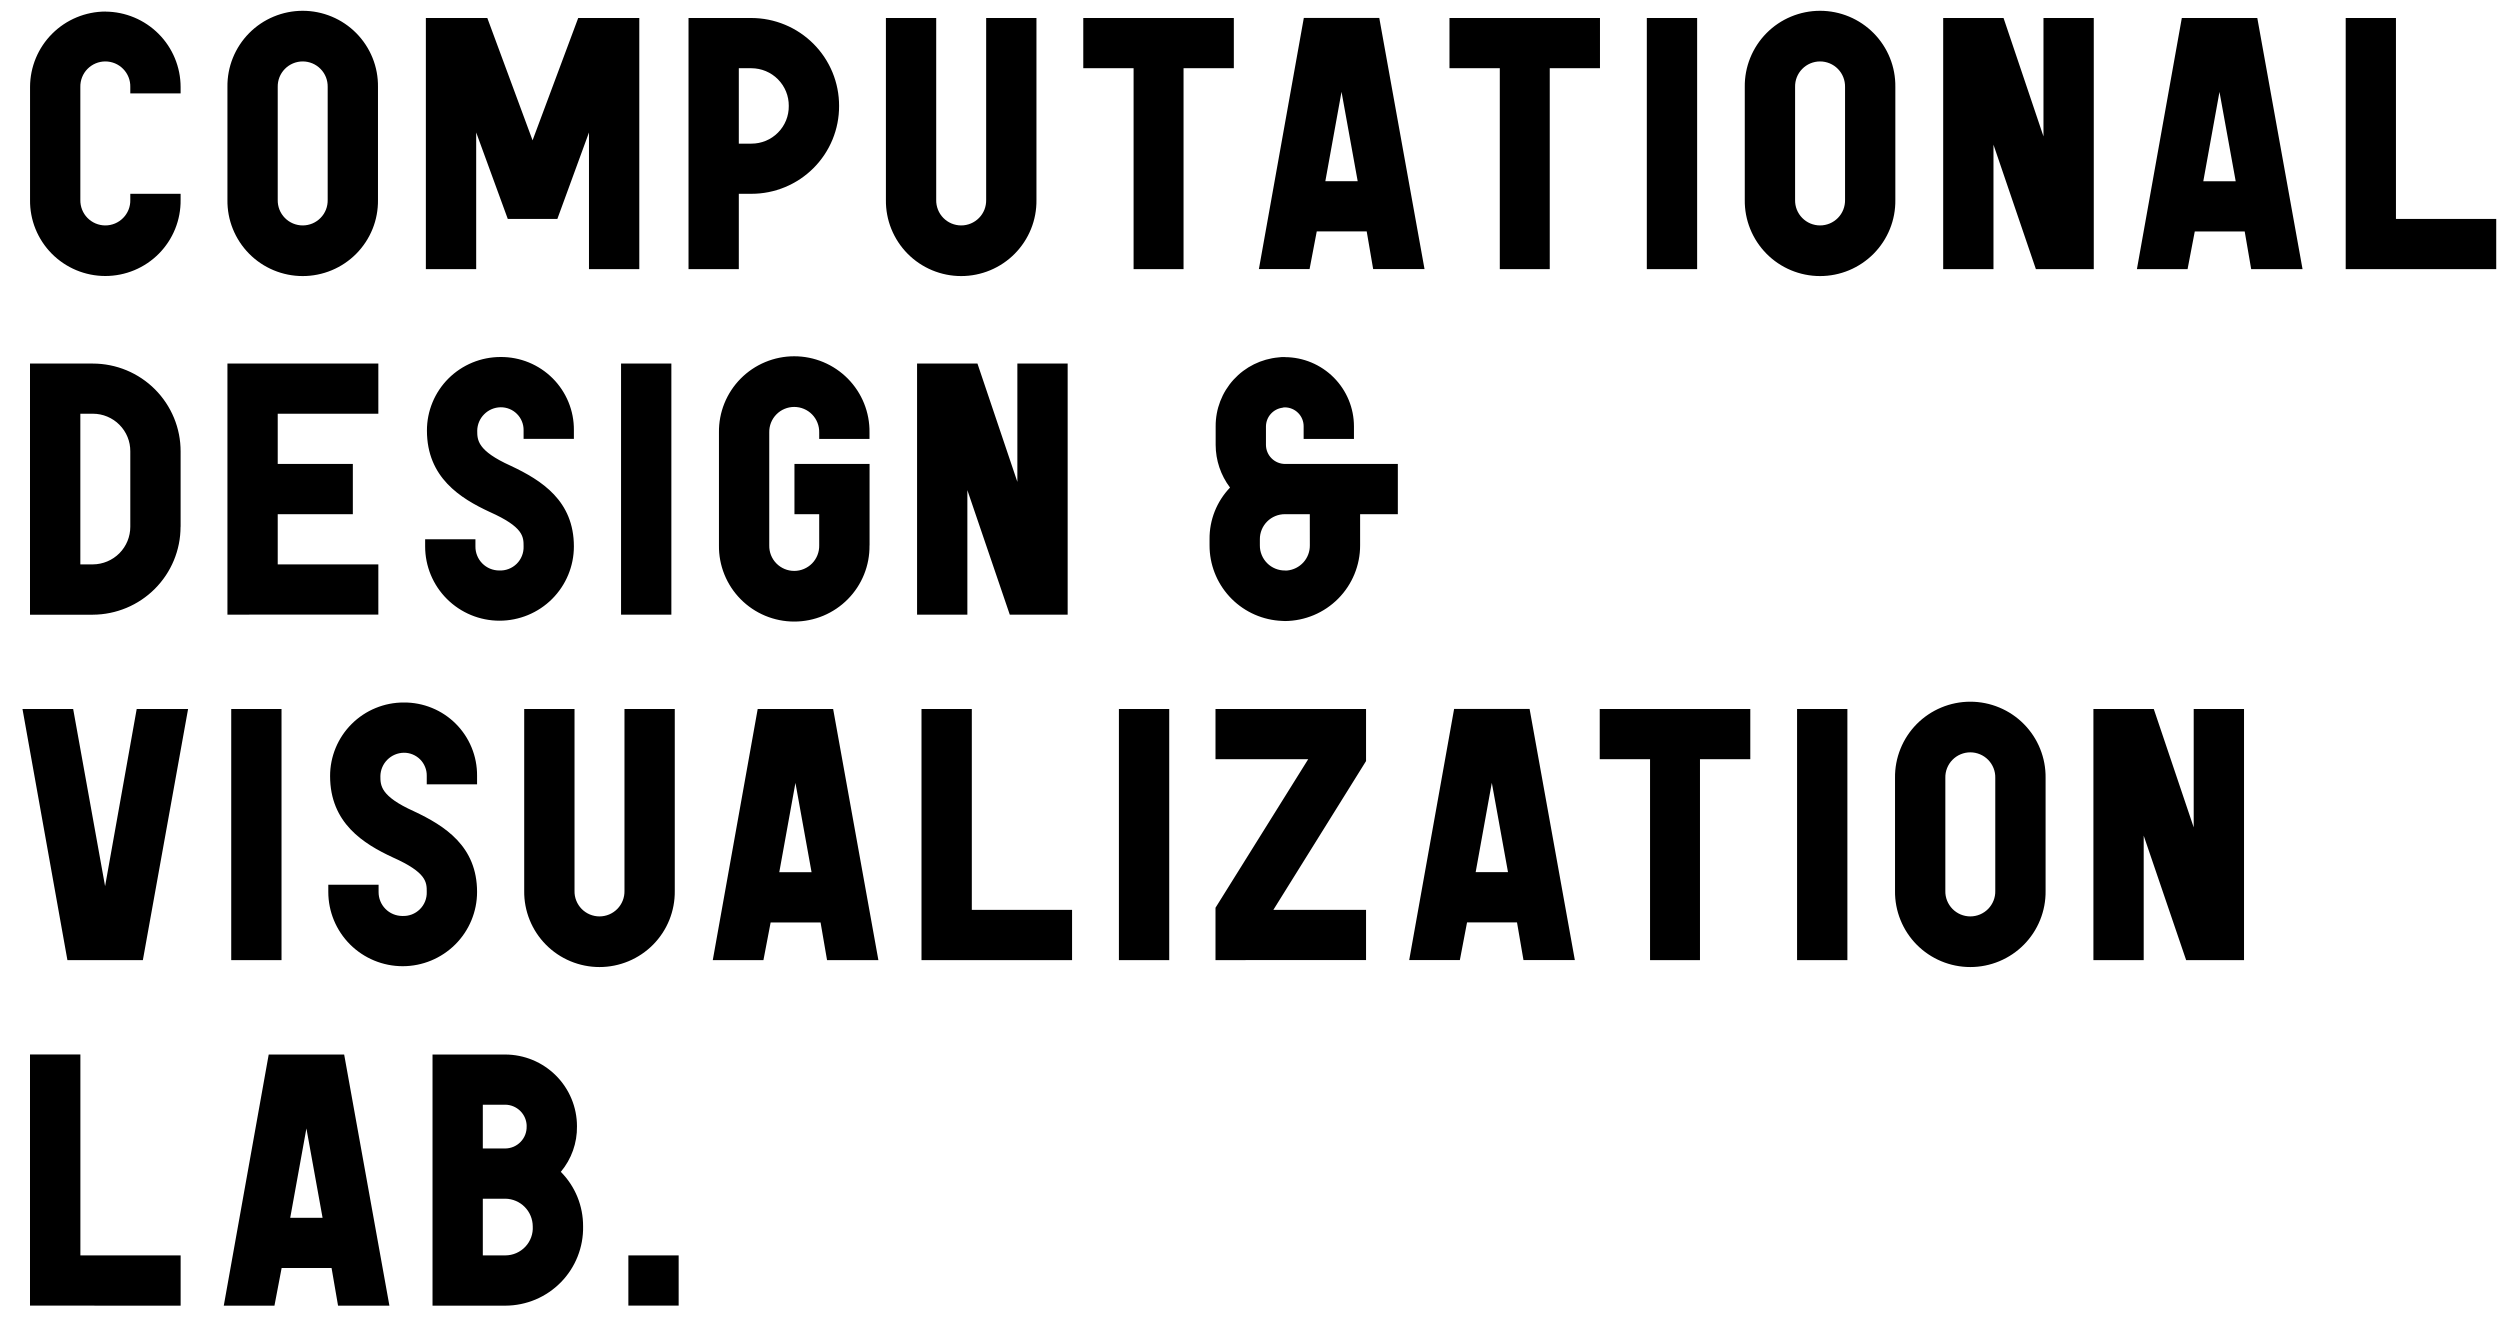 <svg width="110" height="58" viewBox="0 0 110 58" fill="none" xmlns="http://www.w3.org/2000/svg">
<path d="M29.861 55.237H27.648V57.447H29.861V55.237ZM23.441 53.958C23.451 54.122 23.427 54.286 23.371 54.44C23.315 54.594 23.228 54.736 23.116 54.855C23.003 54.975 22.867 55.07 22.717 55.136C22.566 55.202 22.404 55.236 22.24 55.237H21.244V52.743H22.24C22.559 52.749 22.864 52.879 23.088 53.106C23.312 53.333 23.439 53.639 23.441 53.958ZM23.172 49.554C23.177 49.681 23.155 49.807 23.11 49.926C23.064 50.045 22.994 50.153 22.906 50.244C22.817 50.335 22.712 50.408 22.594 50.458C22.477 50.507 22.351 50.533 22.224 50.533H21.244V48.607H22.225C22.476 48.607 22.717 48.708 22.895 48.885C23.073 49.062 23.173 49.303 23.174 49.554H23.172ZM25.656 53.958C25.658 53.514 25.573 53.074 25.405 52.662C25.237 52.251 24.989 51.877 24.676 51.561C25.146 50.999 25.398 50.288 25.387 49.556C25.387 48.719 25.054 47.916 24.461 47.324C23.868 46.732 23.064 46.399 22.225 46.399H19.031V57.449H22.241C22.695 57.447 23.145 57.355 23.564 57.179C23.983 57.002 24.362 56.743 24.68 56.419C24.998 56.094 25.248 55.709 25.415 55.288C25.583 54.865 25.665 54.414 25.656 53.961V53.958ZM14.193 53.582H12.77L13.482 49.651L14.193 53.582ZM17.134 57.449L15.143 46.399H11.823L9.846 57.449H12.076L12.392 55.792H14.589L14.874 57.449H17.134ZM7.948 57.449V55.237H3.537V46.397H1.32V57.447L7.948 57.449Z" fill="black"/>
<path d="M98.737 42.245V31.195H96.523V36.405L94.766 31.195H92.11V42.245H94.323V36.768L96.19 42.245H98.737ZM87.792 39.199C87.796 39.345 87.77 39.49 87.716 39.626C87.662 39.763 87.582 39.886 87.48 39.991C87.377 40.096 87.255 40.179 87.12 40.236C86.985 40.292 86.84 40.322 86.693 40.322C86.547 40.322 86.402 40.292 86.267 40.236C86.132 40.179 86.01 40.096 85.907 39.991C85.805 39.886 85.725 39.763 85.671 39.626C85.617 39.49 85.591 39.345 85.595 39.199V34.226C85.591 34.08 85.617 33.934 85.671 33.798C85.725 33.662 85.805 33.538 85.907 33.434C86.01 33.329 86.132 33.246 86.267 33.189C86.402 33.133 86.547 33.103 86.693 33.103C86.84 33.103 86.985 33.133 87.12 33.189C87.255 33.246 87.377 33.329 87.48 33.434C87.582 33.538 87.662 33.662 87.716 33.798C87.77 33.934 87.796 34.08 87.792 34.226V39.199ZM90.006 39.199V34.226C90.012 33.788 89.93 33.353 89.766 32.947C89.603 32.541 89.359 32.171 89.051 31.859C88.743 31.547 88.376 31.3 87.971 31.131C87.567 30.962 87.132 30.875 86.693 30.875C86.255 30.875 85.82 30.962 85.416 31.131C85.011 31.3 84.644 31.547 84.335 31.859C84.027 32.171 83.784 32.541 83.621 32.947C83.457 33.353 83.375 33.788 83.381 34.226V39.199C83.375 39.637 83.457 40.072 83.621 40.478C83.784 40.884 84.027 41.254 84.335 41.566C84.644 41.878 85.011 42.125 85.416 42.294C85.82 42.463 86.255 42.55 86.693 42.55C87.132 42.55 87.567 42.463 87.971 42.294C88.376 42.125 88.743 41.878 89.051 41.566C89.359 41.254 89.603 40.884 89.766 40.478C89.93 40.072 90.012 39.637 90.006 39.199ZM81.285 31.195H79.071V42.245H81.285V31.195ZM77.013 33.405V31.195H70.388V33.405H72.602V42.245H74.799V33.405H77.013ZM66.352 38.375H64.929L65.64 34.444L66.352 38.375ZM69.293 42.242L67.302 31.192H63.981L62.005 42.242H64.234L64.55 40.585H66.748L67.033 42.242H69.293ZM60.106 42.242V40.035H56.027L60.106 33.487V31.195H53.482V33.405H57.561L53.482 39.941V42.245L60.106 42.242ZM51.446 31.195H49.232V42.245H51.446V31.195ZM47.171 42.245V40.035H42.76V31.195H40.546V42.245H47.171ZM35.709 38.378H34.288L34.999 34.447L35.709 38.378ZM38.649 42.245L36.658 31.195H33.339L31.362 42.245H33.591L33.908 40.588H36.105L36.39 42.245H38.649ZM29.69 39.199V31.195H27.477V39.199C27.48 39.345 27.454 39.49 27.4 39.626C27.346 39.763 27.266 39.886 27.164 39.991C27.061 40.096 26.939 40.179 26.804 40.236C26.669 40.292 26.524 40.322 26.378 40.322C26.231 40.322 26.086 40.292 25.951 40.236C25.816 40.179 25.694 40.096 25.591 39.991C25.489 39.886 25.409 39.763 25.355 39.626C25.301 39.49 25.275 39.345 25.279 39.199V31.195H23.065V39.199C23.059 39.637 23.141 40.072 23.305 40.478C23.468 40.884 23.712 41.254 24.02 41.566C24.328 41.878 24.695 42.125 25.1 42.294C25.505 42.463 25.939 42.55 26.378 42.55C26.816 42.55 27.251 42.463 27.655 42.294C28.06 42.125 28.427 41.878 28.736 41.566C29.044 41.254 29.287 40.884 29.451 40.478C29.614 40.072 29.696 39.637 29.69 39.199ZM20.991 39.246C20.991 37.241 19.585 36.341 18.208 35.694C16.737 35.031 16.737 34.558 16.737 34.147C16.742 33.877 16.852 33.618 17.044 33.427C17.235 33.236 17.494 33.126 17.765 33.121C17.898 33.119 18.031 33.144 18.154 33.194C18.278 33.245 18.39 33.319 18.485 33.413C18.579 33.507 18.653 33.619 18.703 33.743C18.754 33.866 18.779 33.998 18.777 34.131V34.51H20.991V34.13C20.994 33.706 20.913 33.286 20.752 32.894C20.591 32.501 20.354 32.145 20.054 31.845C19.754 31.545 19.397 31.308 19.004 31.148C18.611 30.987 18.19 30.906 17.765 30.91C17.339 30.909 16.918 30.992 16.524 31.155C16.13 31.317 15.773 31.555 15.472 31.856C15.17 32.157 14.932 32.514 14.769 32.907C14.607 33.3 14.523 33.721 14.524 34.146C14.524 36.214 15.994 37.128 17.291 37.729C18.777 38.392 18.777 38.819 18.777 39.245C18.782 39.386 18.757 39.528 18.705 39.659C18.652 39.791 18.573 39.91 18.472 40.009C18.371 40.109 18.25 40.186 18.118 40.237C17.985 40.287 17.844 40.309 17.702 40.303C17.564 40.302 17.427 40.275 17.299 40.221C17.172 40.168 17.056 40.09 16.959 39.991C16.862 39.893 16.785 39.776 16.734 39.648C16.682 39.52 16.657 39.383 16.658 39.245V38.929H14.445V39.245C14.445 40.111 14.79 40.943 15.403 41.556C16.017 42.168 16.85 42.513 17.718 42.513C18.586 42.513 19.418 42.168 20.032 41.556C20.646 40.943 20.991 40.111 20.991 39.245V39.246ZM12.387 31.195H10.174V42.245H12.387V31.195ZM8.276 31.195H6.015L4.624 38.993L3.219 31.195H0.989L2.966 42.245H6.286L8.276 31.195Z" fill="black"/>
<path d="M57.633 23.997C57.636 24.272 57.535 24.538 57.351 24.743C57.166 24.947 56.912 25.076 56.638 25.102H56.54C56.395 25.103 56.25 25.075 56.116 25.02C55.981 24.965 55.858 24.884 55.756 24.781C55.653 24.678 55.571 24.556 55.516 24.421C55.461 24.287 55.432 24.143 55.434 23.997V23.729C55.432 23.584 55.461 23.439 55.516 23.305C55.571 23.17 55.653 23.048 55.756 22.945C55.858 22.843 55.981 22.761 56.116 22.706C56.25 22.651 56.395 22.623 56.54 22.624H57.631L57.633 23.997ZM56.54 15.71C56.445 15.706 56.35 15.711 56.256 15.725C55.498 15.792 54.793 16.141 54.28 16.702C53.768 17.264 53.485 17.997 53.489 18.756V19.575C53.49 20.253 53.712 20.912 54.121 21.453C53.535 22.064 53.211 22.88 53.22 23.727V23.995C53.218 24.827 53.529 25.629 54.091 26.243C54.653 26.857 55.426 27.238 56.256 27.31C56.335 27.31 56.431 27.326 56.54 27.326C57.42 27.319 58.262 26.965 58.881 26.34C59.5 25.716 59.847 24.872 59.845 23.993V22.624H61.505V20.414H56.54C56.318 20.412 56.106 20.324 55.949 20.167C55.792 20.011 55.704 19.799 55.702 19.577V18.759C55.705 18.558 55.779 18.364 55.913 18.214C56.047 18.063 56.23 17.966 56.429 17.94C56.465 17.927 56.503 17.922 56.54 17.924C56.76 17.927 56.97 18.017 57.123 18.174C57.277 18.33 57.362 18.542 57.36 18.761V19.314H59.574V18.761C59.574 17.956 59.255 17.183 58.686 16.612C58.117 16.041 57.345 15.718 56.538 15.714L56.54 15.71ZM46.977 27.044V15.994H44.764V21.203L43.007 15.994H40.351V27.044H42.564V21.566L44.43 27.044H46.977ZM38.261 23.997V20.414H34.956V22.624H36.045V23.997C36.048 24.143 36.022 24.289 35.968 24.425C35.915 24.561 35.834 24.685 35.732 24.79C35.63 24.894 35.507 24.977 35.372 25.034C35.237 25.091 35.092 25.12 34.946 25.12C34.799 25.12 34.654 25.091 34.519 25.034C34.384 24.977 34.262 24.894 34.16 24.79C34.057 24.685 33.977 24.561 33.923 24.425C33.87 24.289 33.844 24.143 33.847 23.997V19.028C33.844 18.881 33.87 18.736 33.923 18.6C33.977 18.464 34.057 18.34 34.16 18.235C34.262 18.131 34.384 18.047 34.519 17.991C34.654 17.934 34.799 17.905 34.946 17.905C35.092 17.905 35.237 17.934 35.372 17.991C35.507 18.047 35.63 18.131 35.732 18.235C35.834 18.34 35.915 18.464 35.968 18.6C36.022 18.736 36.048 18.881 36.045 19.028V19.312H38.258V19.028C38.264 18.59 38.183 18.155 38.019 17.748C37.855 17.342 37.612 16.972 37.304 16.66C36.996 16.349 36.629 16.101 36.224 15.932C35.819 15.763 35.385 15.676 34.946 15.676C34.507 15.676 34.073 15.763 33.668 15.932C33.263 16.101 32.896 16.349 32.588 16.66C32.28 16.972 32.037 17.342 31.873 17.748C31.709 18.155 31.628 18.59 31.634 19.028V23.997C31.628 24.435 31.709 24.87 31.873 25.276C32.037 25.683 32.28 26.053 32.588 26.364C32.896 26.676 33.263 26.924 33.668 27.093C34.073 27.262 34.507 27.349 34.946 27.349C35.385 27.349 35.819 27.262 36.224 27.093C36.629 26.924 36.996 26.676 37.304 26.364C37.612 26.053 37.855 25.683 38.019 25.276C38.183 24.87 38.264 24.435 38.258 23.997H38.261ZM29.54 15.994H27.326V27.044H29.54V15.994ZM25.251 24.045C25.251 22.04 23.846 21.14 22.469 20.493C20.998 19.83 20.998 19.356 20.998 18.946C21.003 18.675 21.113 18.417 21.305 18.226C21.496 18.034 21.755 17.924 22.026 17.92C22.159 17.918 22.292 17.943 22.415 17.993C22.539 18.043 22.651 18.117 22.745 18.212C22.84 18.306 22.914 18.418 22.964 18.541C23.015 18.665 23.04 18.797 23.038 18.93V19.309H25.251V18.929C25.255 18.505 25.174 18.084 25.013 17.692C24.852 17.3 24.615 16.943 24.315 16.644C24.014 16.344 23.657 16.107 23.264 15.946C22.872 15.786 22.45 15.705 22.026 15.708C21.6 15.708 21.178 15.791 20.785 15.953C20.391 16.116 20.033 16.354 19.732 16.654C19.431 16.955 19.192 17.312 19.03 17.705C18.867 18.098 18.784 18.519 18.785 18.945C18.785 21.012 20.255 21.926 21.552 22.528C23.038 23.191 23.038 23.617 23.038 24.044C23.043 24.185 23.018 24.326 22.965 24.458C22.913 24.589 22.834 24.709 22.733 24.808C22.632 24.907 22.511 24.985 22.378 25.035C22.246 25.086 22.104 25.108 21.963 25.101C21.824 25.101 21.688 25.073 21.56 25.02C21.433 24.966 21.317 24.888 21.22 24.79C21.123 24.691 21.046 24.575 20.995 24.447C20.943 24.319 20.917 24.181 20.919 24.044V23.728H18.706V24.044C18.706 24.91 19.05 25.741 19.664 26.354C20.278 26.967 21.11 27.311 21.978 27.311C22.846 27.311 23.679 26.967 24.293 26.354C24.906 25.741 25.251 24.91 25.251 24.044V24.045ZM16.647 27.043V24.834H12.22V22.624H15.525V20.414H12.22V18.204H16.647V15.994H10.007V27.044L16.647 27.043ZM5.733 23.175C5.734 23.612 5.562 24.032 5.254 24.343C4.945 24.653 4.527 24.829 4.089 24.833H3.535V18.204H4.089C4.306 18.204 4.521 18.247 4.721 18.331C4.922 18.415 5.104 18.537 5.256 18.691C5.409 18.845 5.53 19.028 5.612 19.229C5.694 19.429 5.735 19.645 5.733 19.861V23.175ZM7.947 23.175V19.864C7.948 19.357 7.849 18.855 7.656 18.387C7.462 17.918 7.178 17.492 6.82 17.132C6.462 16.773 6.036 16.488 5.568 16.293C5.099 16.098 4.596 15.998 4.089 15.997H1.32V27.047H4.086C5.111 27.042 6.092 26.632 6.814 25.908C7.537 25.183 7.944 24.202 7.944 23.179" fill="black"/>
<path d="M109.834 11.842V9.632H105.422V0.792H103.211V11.842H109.834ZM98.371 7.975H96.945L97.657 4.044L98.371 7.975ZM101.312 11.842L99.321 0.792H96L94.024 11.842H96.253L96.57 10.185H98.767L99.052 11.842H101.312ZM92.126 11.842V0.792H89.913V6.002L88.156 0.792H85.5V11.842H87.713V6.365L89.579 11.842H92.126ZM81.182 8.796C81.185 8.942 81.159 9.087 81.105 9.224C81.052 9.36 80.971 9.484 80.869 9.588C80.766 9.693 80.644 9.776 80.509 9.833C80.374 9.889 80.229 9.919 80.083 9.919C79.936 9.919 79.791 9.889 79.656 9.833C79.521 9.776 79.399 9.693 79.297 9.588C79.194 9.484 79.114 9.36 79.06 9.224C79.006 9.087 78.981 8.942 78.984 8.796V3.826C78.981 3.68 79.006 3.535 79.06 3.398C79.114 3.262 79.194 3.138 79.297 3.034C79.399 2.929 79.521 2.846 79.656 2.789C79.791 2.733 79.936 2.703 80.083 2.703C80.229 2.703 80.374 2.733 80.509 2.789C80.644 2.846 80.766 2.929 80.869 3.034C80.971 3.138 81.052 3.262 81.105 3.398C81.159 3.535 81.185 3.68 81.182 3.826V8.796ZM83.395 8.796V3.826C83.401 3.388 83.32 2.953 83.156 2.547C82.992 2.141 82.749 1.771 82.441 1.459C82.132 1.147 81.765 0.9 81.361 0.731C80.956 0.562 80.522 0.475 80.083 0.475C79.644 0.475 79.21 0.562 78.805 0.731C78.4 0.9 78.033 1.147 77.725 1.459C77.417 1.771 77.174 2.141 77.01 2.547C76.846 2.953 76.764 3.388 76.77 3.826V8.796C76.764 9.234 76.846 9.669 77.01 10.075C77.174 10.481 77.417 10.851 77.725 11.163C78.033 11.475 78.4 11.722 78.805 11.891C79.21 12.06 79.644 12.147 80.083 12.147C80.522 12.147 80.956 12.06 81.361 11.891C81.765 11.722 82.132 11.475 82.441 11.163C82.749 10.851 82.992 10.481 83.156 10.075C83.32 9.669 83.401 9.234 83.395 8.796ZM74.674 0.792H72.46V11.842H74.674V0.792ZM70.399 3.002V0.792H63.777V3.002H65.991V11.842H68.189V3.002H70.399ZM59.738 7.972H58.315L59.027 4.041L59.738 7.972ZM62.679 11.84L60.688 0.789H57.368L55.391 11.84H57.621L57.937 10.182H60.135L60.419 11.84H62.679ZM54.289 3.002V0.792H47.664V3.002H49.878V11.842H52.076V3.002H54.289ZM45.604 8.796V0.792H43.391V8.796C43.394 8.942 43.368 9.087 43.315 9.224C43.261 9.36 43.181 9.484 43.078 9.588C42.976 9.693 42.853 9.776 42.718 9.833C42.584 9.889 42.438 9.919 42.292 9.919C42.146 9.919 42.001 9.889 41.866 9.833C41.731 9.776 41.608 9.693 41.506 9.588C41.404 9.484 41.323 9.36 41.27 9.224C41.216 9.087 41.19 8.942 41.193 8.796V0.792H38.98V8.796C38.974 9.234 39.055 9.669 39.219 10.075C39.383 10.481 39.626 10.851 39.934 11.163C40.242 11.475 40.609 11.722 41.014 11.891C41.419 12.06 41.853 12.147 42.292 12.147C42.731 12.147 43.165 12.06 43.57 11.891C43.975 11.722 44.342 11.475 44.65 11.163C44.958 10.851 45.201 10.481 45.365 10.075C45.529 9.669 45.61 9.234 45.604 8.796ZM34.706 4.663C34.709 4.88 34.668 5.095 34.587 5.297C34.505 5.498 34.385 5.681 34.231 5.835C34.078 5.99 33.896 6.112 33.696 6.195C33.495 6.278 33.279 6.321 33.062 6.32H32.508V3.002H33.062C33.279 3.003 33.494 3.046 33.694 3.129C33.895 3.213 34.077 3.335 34.229 3.489C34.382 3.644 34.503 3.826 34.585 4.027C34.667 4.228 34.708 4.443 34.706 4.66V4.663ZM36.92 4.66C36.921 4.153 36.822 3.651 36.629 3.182C36.435 2.713 36.151 2.287 35.793 1.928C35.435 1.569 35.009 1.284 34.541 1.089C34.072 0.894 33.569 0.793 33.062 0.792H30.295V11.842H32.508V8.527H33.062C33.57 8.528 34.073 8.428 34.542 8.233C35.011 8.039 35.437 7.754 35.796 7.394C36.154 7.035 36.438 6.608 36.631 6.139C36.824 5.67 36.922 5.167 36.92 4.66ZM28.129 11.842V0.792H25.441L23.433 6.175L21.442 0.792H18.738V11.842H20.952V5.828L22.342 9.632H24.524L25.915 5.828V11.842H28.129ZM14.418 8.796C14.421 8.942 14.395 9.087 14.342 9.224C14.288 9.36 14.208 9.484 14.105 9.588C14.003 9.693 13.881 9.776 13.746 9.833C13.611 9.889 13.466 9.919 13.319 9.919C13.173 9.919 13.028 9.889 12.893 9.833C12.758 9.776 12.635 9.693 12.533 9.588C12.431 9.484 12.35 9.36 12.296 9.224C12.243 9.087 12.217 8.942 12.22 8.796V3.826C12.217 3.68 12.243 3.535 12.296 3.398C12.35 3.262 12.431 3.138 12.533 3.034C12.635 2.929 12.758 2.846 12.893 2.789C13.028 2.733 13.173 2.703 13.319 2.703C13.466 2.703 13.611 2.733 13.746 2.789C13.881 2.846 14.003 2.929 14.105 3.034C14.208 3.138 14.288 3.262 14.342 3.398C14.395 3.535 14.421 3.68 14.418 3.826V8.796ZM16.631 8.796V3.826C16.637 3.388 16.556 2.953 16.392 2.547C16.228 2.141 15.985 1.771 15.677 1.459C15.369 1.147 15.002 0.9 14.597 0.731C14.192 0.562 13.758 0.475 13.319 0.475C12.88 0.475 12.446 0.562 12.041 0.731C11.636 0.9 11.269 1.147 10.961 1.459C10.653 1.771 10.41 2.141 10.246 2.547C10.082 2.953 10.001 3.388 10.007 3.826V8.796C10.001 9.234 10.082 9.669 10.246 10.075C10.41 10.481 10.653 10.851 10.961 11.163C11.269 11.475 11.636 11.722 12.041 11.891C12.446 12.06 12.88 12.147 13.319 12.147C13.758 12.147 14.192 12.06 14.597 11.891C15.002 11.722 15.369 11.475 15.677 11.163C15.985 10.851 16.228 10.481 16.392 10.075C16.556 9.669 16.637 9.234 16.631 8.796ZM4.642 0.508C3.762 0.511 2.919 0.861 2.297 1.482C1.675 2.103 1.325 2.945 1.322 3.823V8.793C1.316 9.231 1.397 9.666 1.561 10.072C1.725 10.478 1.968 10.848 2.276 11.16C2.585 11.472 2.952 11.719 3.356 11.888C3.761 12.057 4.196 12.144 4.634 12.144C5.073 12.144 5.507 12.057 5.912 11.888C6.317 11.719 6.684 11.472 6.992 11.16C7.3 10.848 7.543 10.478 7.707 10.072C7.871 9.666 7.952 9.231 7.947 8.793V8.527H5.733V8.796C5.737 8.942 5.711 9.087 5.657 9.224C5.603 9.36 5.523 9.484 5.42 9.588C5.318 9.693 5.196 9.776 5.061 9.833C4.926 9.889 4.781 9.919 4.634 9.919C4.488 9.919 4.343 9.889 4.208 9.833C4.073 9.776 3.951 9.693 3.848 9.588C3.746 9.484 3.665 9.36 3.612 9.224C3.558 9.087 3.532 8.942 3.535 8.796V3.826C3.532 3.68 3.558 3.535 3.612 3.398C3.665 3.262 3.746 3.138 3.848 3.034C3.951 2.929 4.073 2.846 4.208 2.789C4.343 2.733 4.488 2.703 4.634 2.703C4.781 2.703 4.926 2.733 5.061 2.789C5.196 2.846 5.318 2.929 5.42 3.034C5.523 3.138 5.603 3.262 5.657 3.398C5.711 3.535 5.737 3.68 5.733 3.826V4.11H7.947V3.826C7.945 2.95 7.597 2.11 6.978 1.489C6.359 0.869 5.52 0.517 4.642 0.511" fill="black"/>
</svg>
